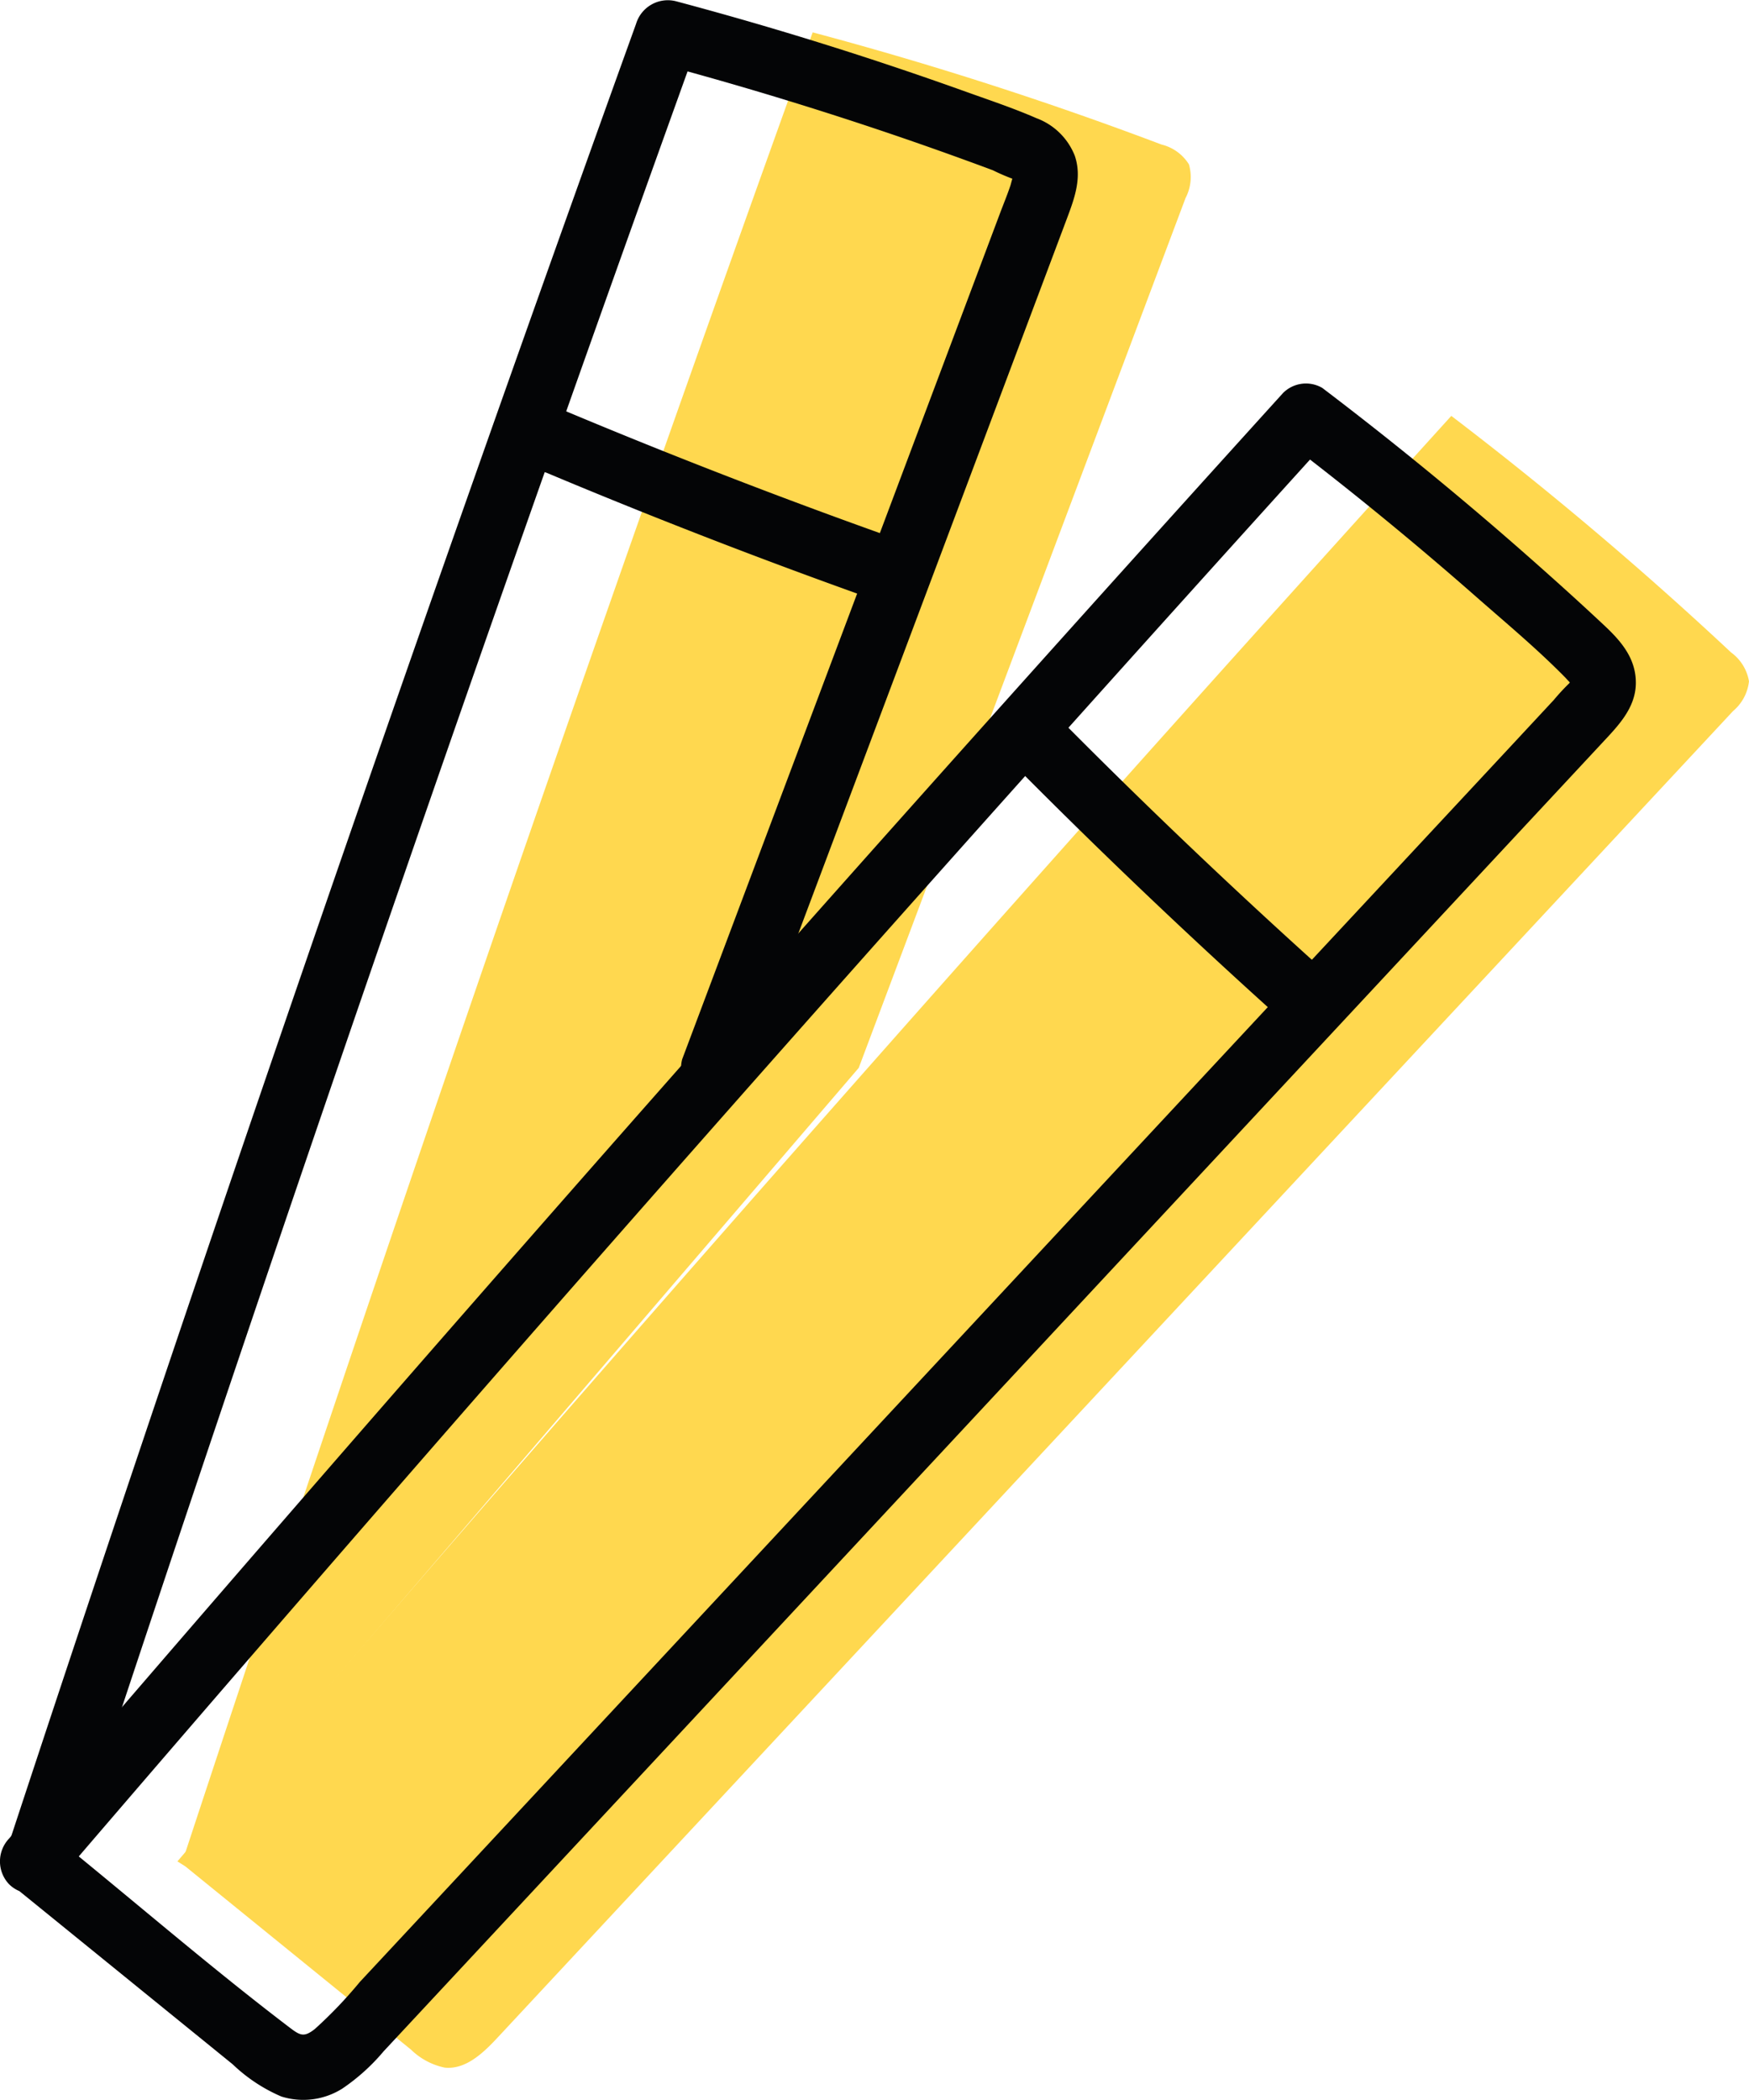 <svg xmlns="http://www.w3.org/2000/svg" width="135.079" height="162.149" viewBox="0 0 135.079 162.149">
  <g id="Group_1" data-name="Group 1" transform="translate(-11.223 1.081)">
    <path id="Path_1" data-name="Path 1" d="M77.546,81.373,102.785,14.21a3.494,3.494,0,0,0,.262-2.6,3.467,3.467,0,0,0-2.127-1.533A280.742,280.742,0,0,0,73.987,1.418Q48.765,71.406,25.5,142.079" fill="#ffd84f"/>
    <path id="Path_2" data-name="Path 2" d="M25.543,143.034l17.42,14.142a5.272,5.272,0,0,0,2.594,1.39c1.61.178,2.97-1.109,4.074-2.294L145.069,53.824a3.5,3.5,0,0,0,1.232-2.3,3.472,3.472,0,0,0-1.383-2.227A280.968,280.968,0,0,0,123.31,31.032Q73.344,86.15,24.924,142.643" fill="#ffd84f"/>
    <path id="Path_3" data-name="Path 3" d="M90.267,58.707q9.656,9.7,19.846,18.853a2.557,2.557,0,0,0,3.536,0,2.525,2.525,0,0,0,0-3.535Q103.463,64.88,93.8,55.172c-2.272-2.285-5.808,1.25-3.535,3.535Z" fill="#040506"/>
    <path id="Path_4" data-name="Path 4" d="M68.731,82.037l15.336-40.81,7.624-20.289,1.928-5.131c.593-1.579,1.185-3.176.613-4.86a5.075,5.075,0,0,0-2.958-2.9c-1.762-.77-3.607-1.384-5.417-2.033q-11.064-3.969-22.431-7A2.563,2.563,0,0,0,60.35.753Q50.505,28.074,40.956,55.5t-18.8,54.956q-5.2,15.463-10.3,30.957c-1.009,3.064,3.818,4.377,4.821,1.33q9.084-27.585,18.463-55.07t19.06-54.865Q59.641,17.428,65.172,2.082L62.1,3.828Q71.713,6.4,81.134,9.638q2.268.782,4.522,1.6,1.128.409,2.251.829a15.836,15.836,0,0,0,1.766.747c.074-.038-.16-.391-.175-.387s-.234.8-.217.753c-.248.752-.556,1.489-.834,2.23l-1.928,5.131L72.147,58.787,63.909,80.708a2.521,2.521,0,0,0,1.746,3.075,2.555,2.555,0,0,0,3.076-1.746Z" fill="#040506"/>
    <path id="Path_5" data-name="Path 5" d="M12.549,144.8l16.646,13.513a12.609,12.609,0,0,0,3.757,2.486,5.655,5.655,0,0,0,4.71-.612,15.559,15.559,0,0,0,3.19-2.879l3.736-4.01,28.7-30.807,57.569-61.8,4.075-4.375c1.222-1.312,2.6-2.691,2.63-4.613s-1.124-3.266-2.446-4.5q-2.065-1.935-4.179-3.818-8.5-7.61-17.591-14.513a2.5,2.5,0,0,0-3.029.391Q90.794,50.8,71.5,72.548,52.3,94.2,33.327,116.064q-10.735,12.374-21.4,24.812a2.564,2.564,0,0,0,0,3.535,2.522,2.522,0,0,0,3.536,0q18.917-22.069,38.072-43.935Q72.612,78.7,91.921,57.14q10.928-12.2,21.93-24.34l-3.029.39q7.431,5.676,14.46,11.854c2.33,2.044,4.759,4.066,6.924,6.287-.268-.275.363.391.361.391l.047.089q.154-.872-.18-.149a16.793,16.793,0,0,0-1.208,1.305L127.66,56.8,100.829,85.6q-27.087,29.075-54.172,58.151l-7.642,8.2a34.406,34.406,0,0,1-3.469,3.629c-.881.7-1.174.488-2.041-.173-5.94-4.524-11.623-9.436-17.42-14.142a2.575,2.575,0,0,0-3.536,0,2.519,2.519,0,0,0,0,3.536Z" fill="#040506"/>
    <path id="Path_6" data-name="Path 6" d="M53.42,35.417q12.623,5.3,25.529,9.879a2.524,2.524,0,0,0,3.075-1.746,2.55,2.55,0,0,0-1.746-3.075q-12.9-4.581-25.529-9.879a2.515,2.515,0,0,0-3.076,1.746,2.565,2.565,0,0,0,1.747,3.075Z" fill="#040506"/>
  </g>
</svg>
